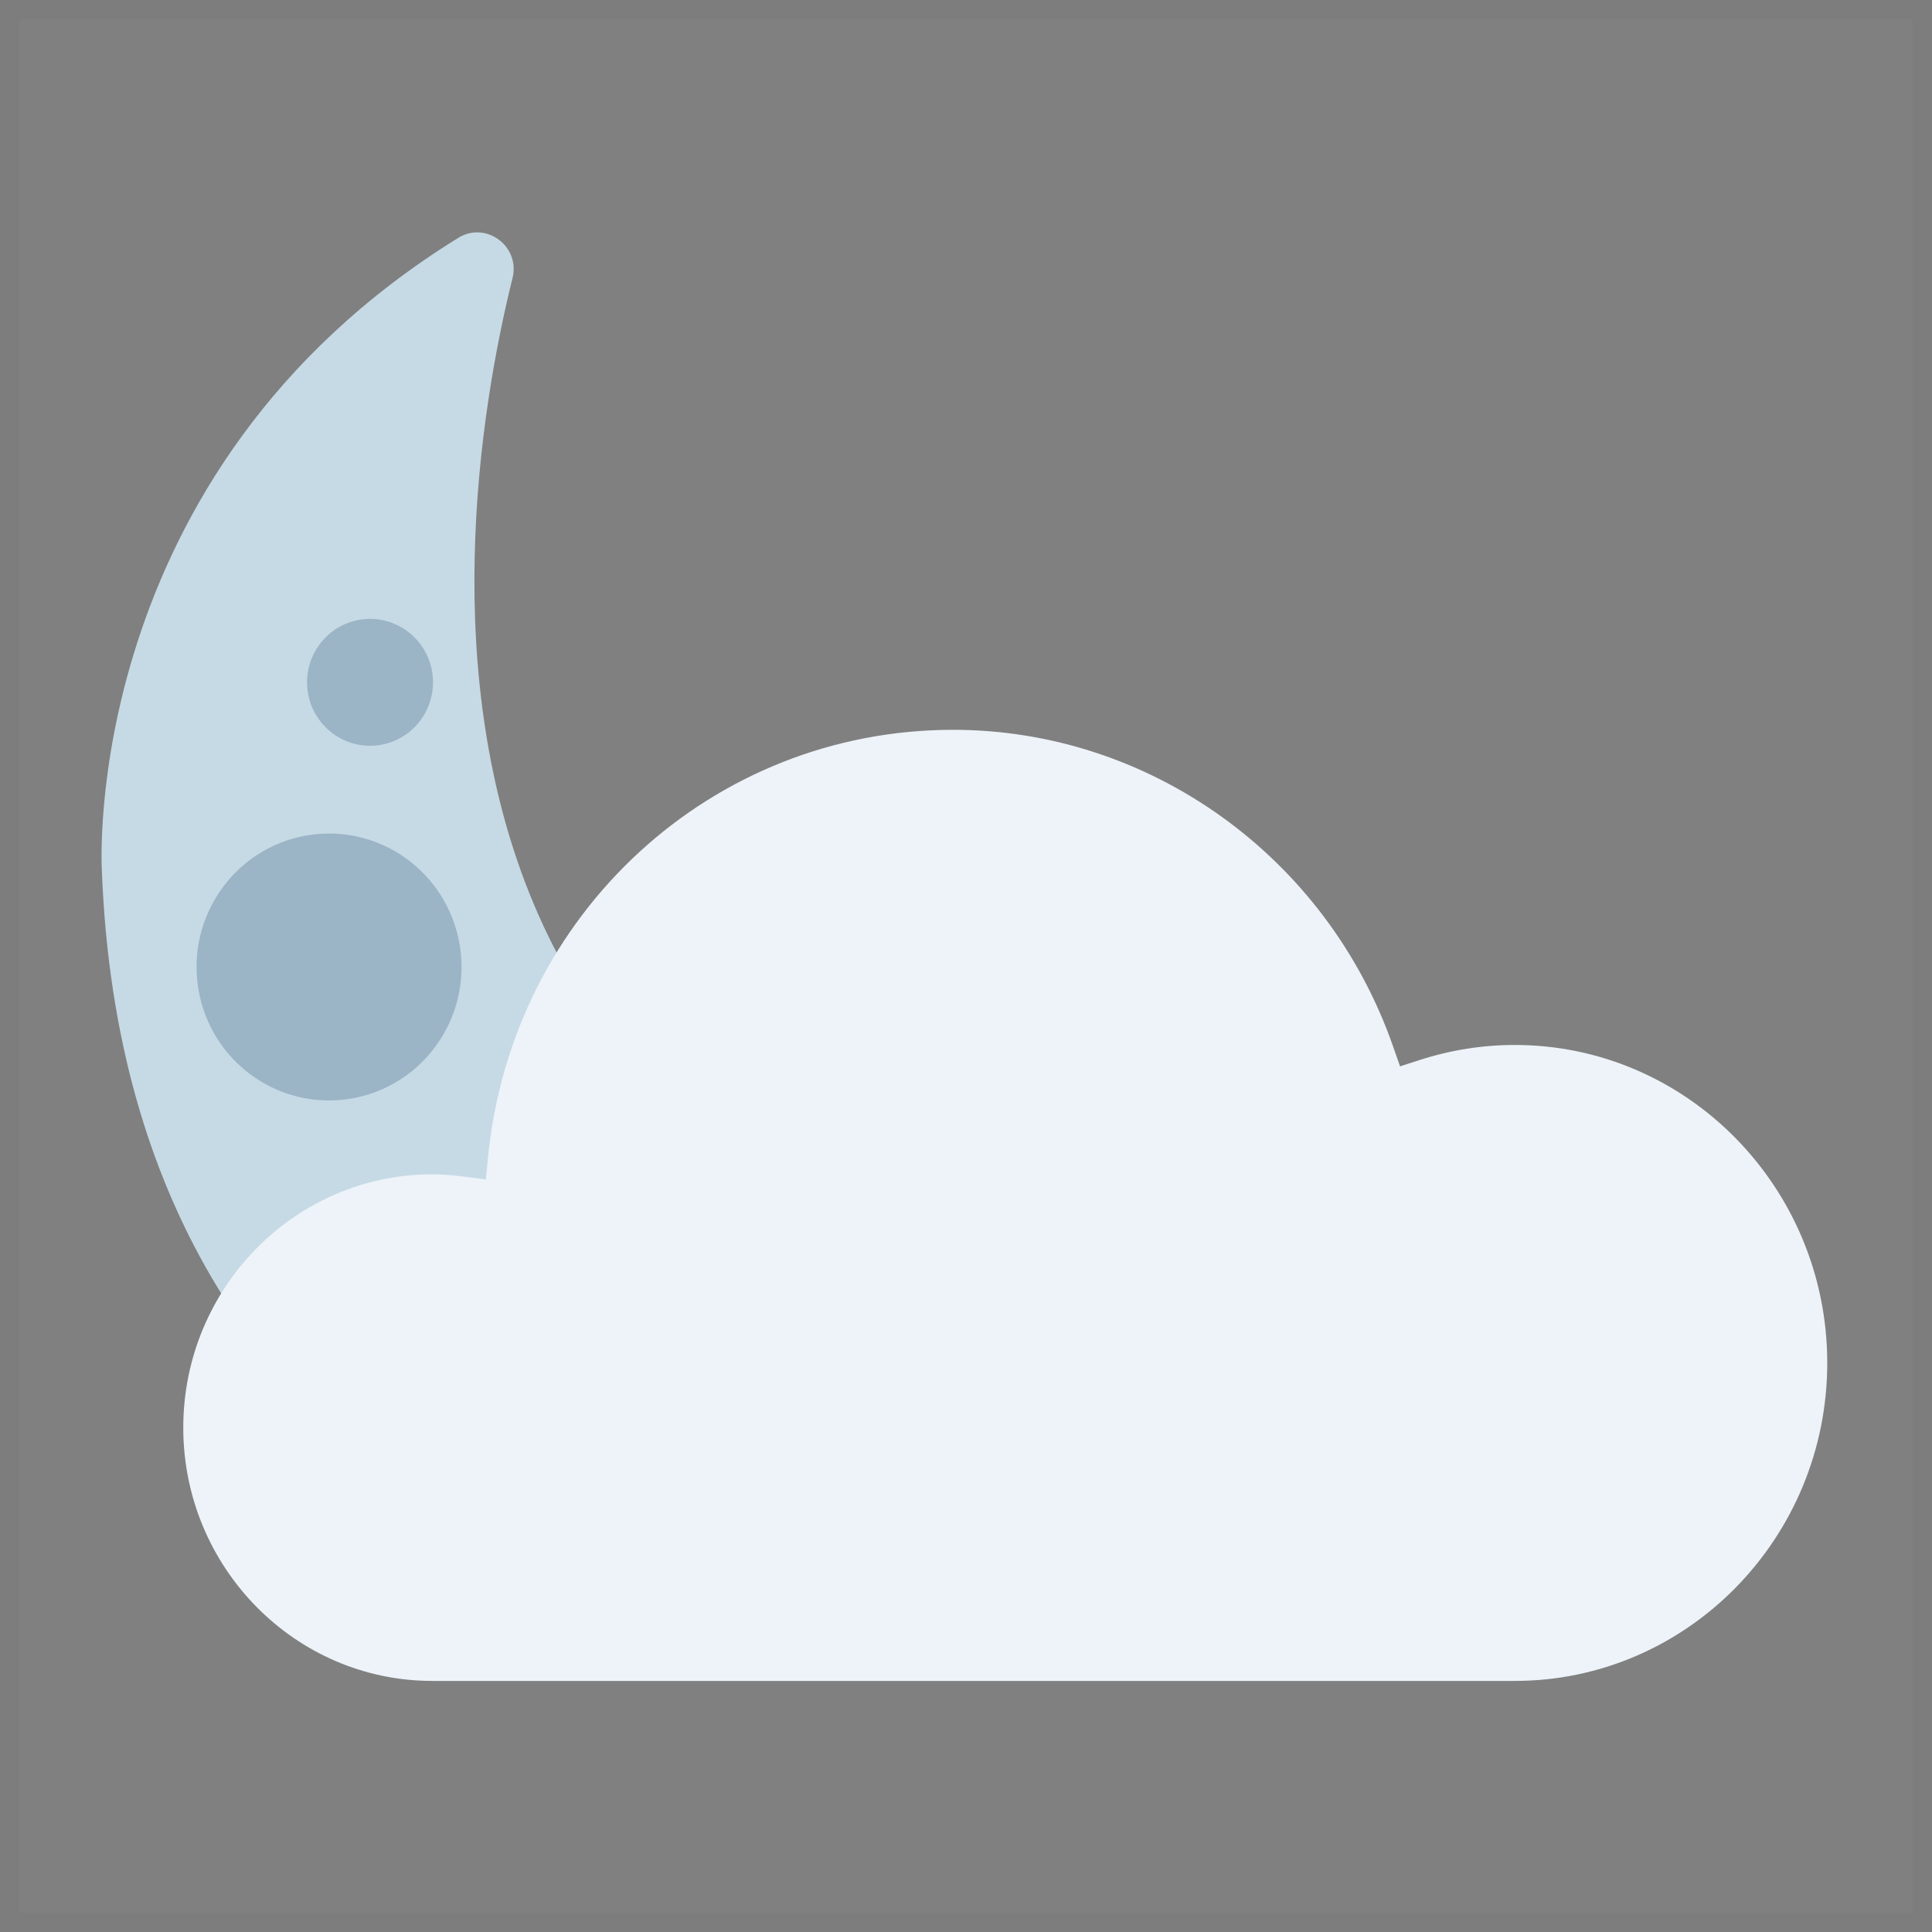 <svg width="100" height="100" viewBox="0 0 100 100" fill="none" xmlns="http://www.w3.org/2000/svg">
<rect x="0" y="0" width="100" height="100" fill="#808080" stroke="none"/>
<g clip-path="url(#clip0_0_104)">
<rect opacity="0.023" x="0.5" y="0.5" width="99" height="99" stroke="#2B2B2B"/>
<g clip-path="url(#clip1_0_104)">
<path fill-rule="evenodd" clip-rule="evenodd" d="M26.528 14.393C23.097 28.223 17.902 69.083 71.519 68.086C72.97 68.059 73.85 69.672 73.008 70.865C69.343 76.05 59.373 86.036 37.722 84.198C37.722 84.198 6.614 80.326 5.272 45.048C5.272 45.048 4.021 24.491 23.72 12.312C25.156 11.425 26.936 12.748 26.528 14.393Z" fill="#C6DAE5"/>
<path fill-rule="evenodd" clip-rule="evenodd" d="M23.84 49.234C24.289 53.023 21.603 56.458 17.844 56.91C14.082 57.362 10.67 54.656 10.223 50.87C9.774 47.081 12.459 43.644 16.22 43.194C19.981 42.742 23.392 45.446 23.84 49.234Z" fill="#9BB4C6"/>
<path fill-rule="evenodd" clip-rule="evenodd" d="M33.052 69.446C33.392 72.309 31.361 74.905 28.518 75.247C25.675 75.589 23.098 73.544 22.758 70.681C22.419 67.817 24.449 65.221 27.292 64.879C30.135 64.537 32.713 66.582 33.052 69.446Z" fill="#9BB4C6"/>
<path fill-rule="evenodd" clip-rule="evenodd" d="M43.288 69.089C43.57 71.478 41.877 73.645 39.507 73.928C37.135 74.214 34.984 72.509 34.703 70.12C34.419 67.733 36.112 65.564 38.484 65.281C40.854 64.995 43.005 66.7 43.288 69.089Z" fill="#9BB4C6"/>
<path fill-rule="evenodd" clip-rule="evenodd" d="M60.298 73.573C60.51 75.373 59.235 77.006 57.448 77.222C55.661 77.436 54.04 76.149 53.825 74.35C53.613 72.55 54.889 70.917 56.675 70.703C58.464 70.487 60.086 71.774 60.298 73.573Z" fill="#9BB4C6"/>
<path fill-rule="evenodd" clip-rule="evenodd" d="M22.389 34.929C22.601 36.728 21.325 38.362 19.539 38.578C17.752 38.791 16.13 37.505 15.916 35.705C15.704 33.905 16.979 32.272 18.766 32.058C20.555 31.842 22.176 33.129 22.389 34.929Z" fill="#9BB4C6"/>
<path fill-rule="evenodd" clip-rule="evenodd" d="M22.373 60.784C15.268 60.784 9.486 66.665 9.486 73.895C9.486 81.121 15.268 87.004 22.373 87.004H78.404C87.324 87.004 94.578 79.62 94.578 70.545C94.578 61.471 87.324 54.087 78.404 54.087C76.744 54.087 75.094 54.348 73.503 54.859L72.467 55.194L72.101 54.15C68.677 44.355 59.524 37.775 49.328 37.775C36.863 37.775 26.518 47.278 25.263 59.878L25.147 61.045L24.003 60.901C23.369 60.82 22.851 60.784 22.373 60.784Z" fill="#EDF3F9"/>
</g>
</g>
<defs>
<clipPath id="clip0_0_104">
<rect width="100" height="100" fill="white"/>
</clipPath>
<clipPath id="clip1_0_104">
<rect width="90" height="76" fill="white" transform="translate(5 12)"/>
</clipPath>
</defs>
</svg>
